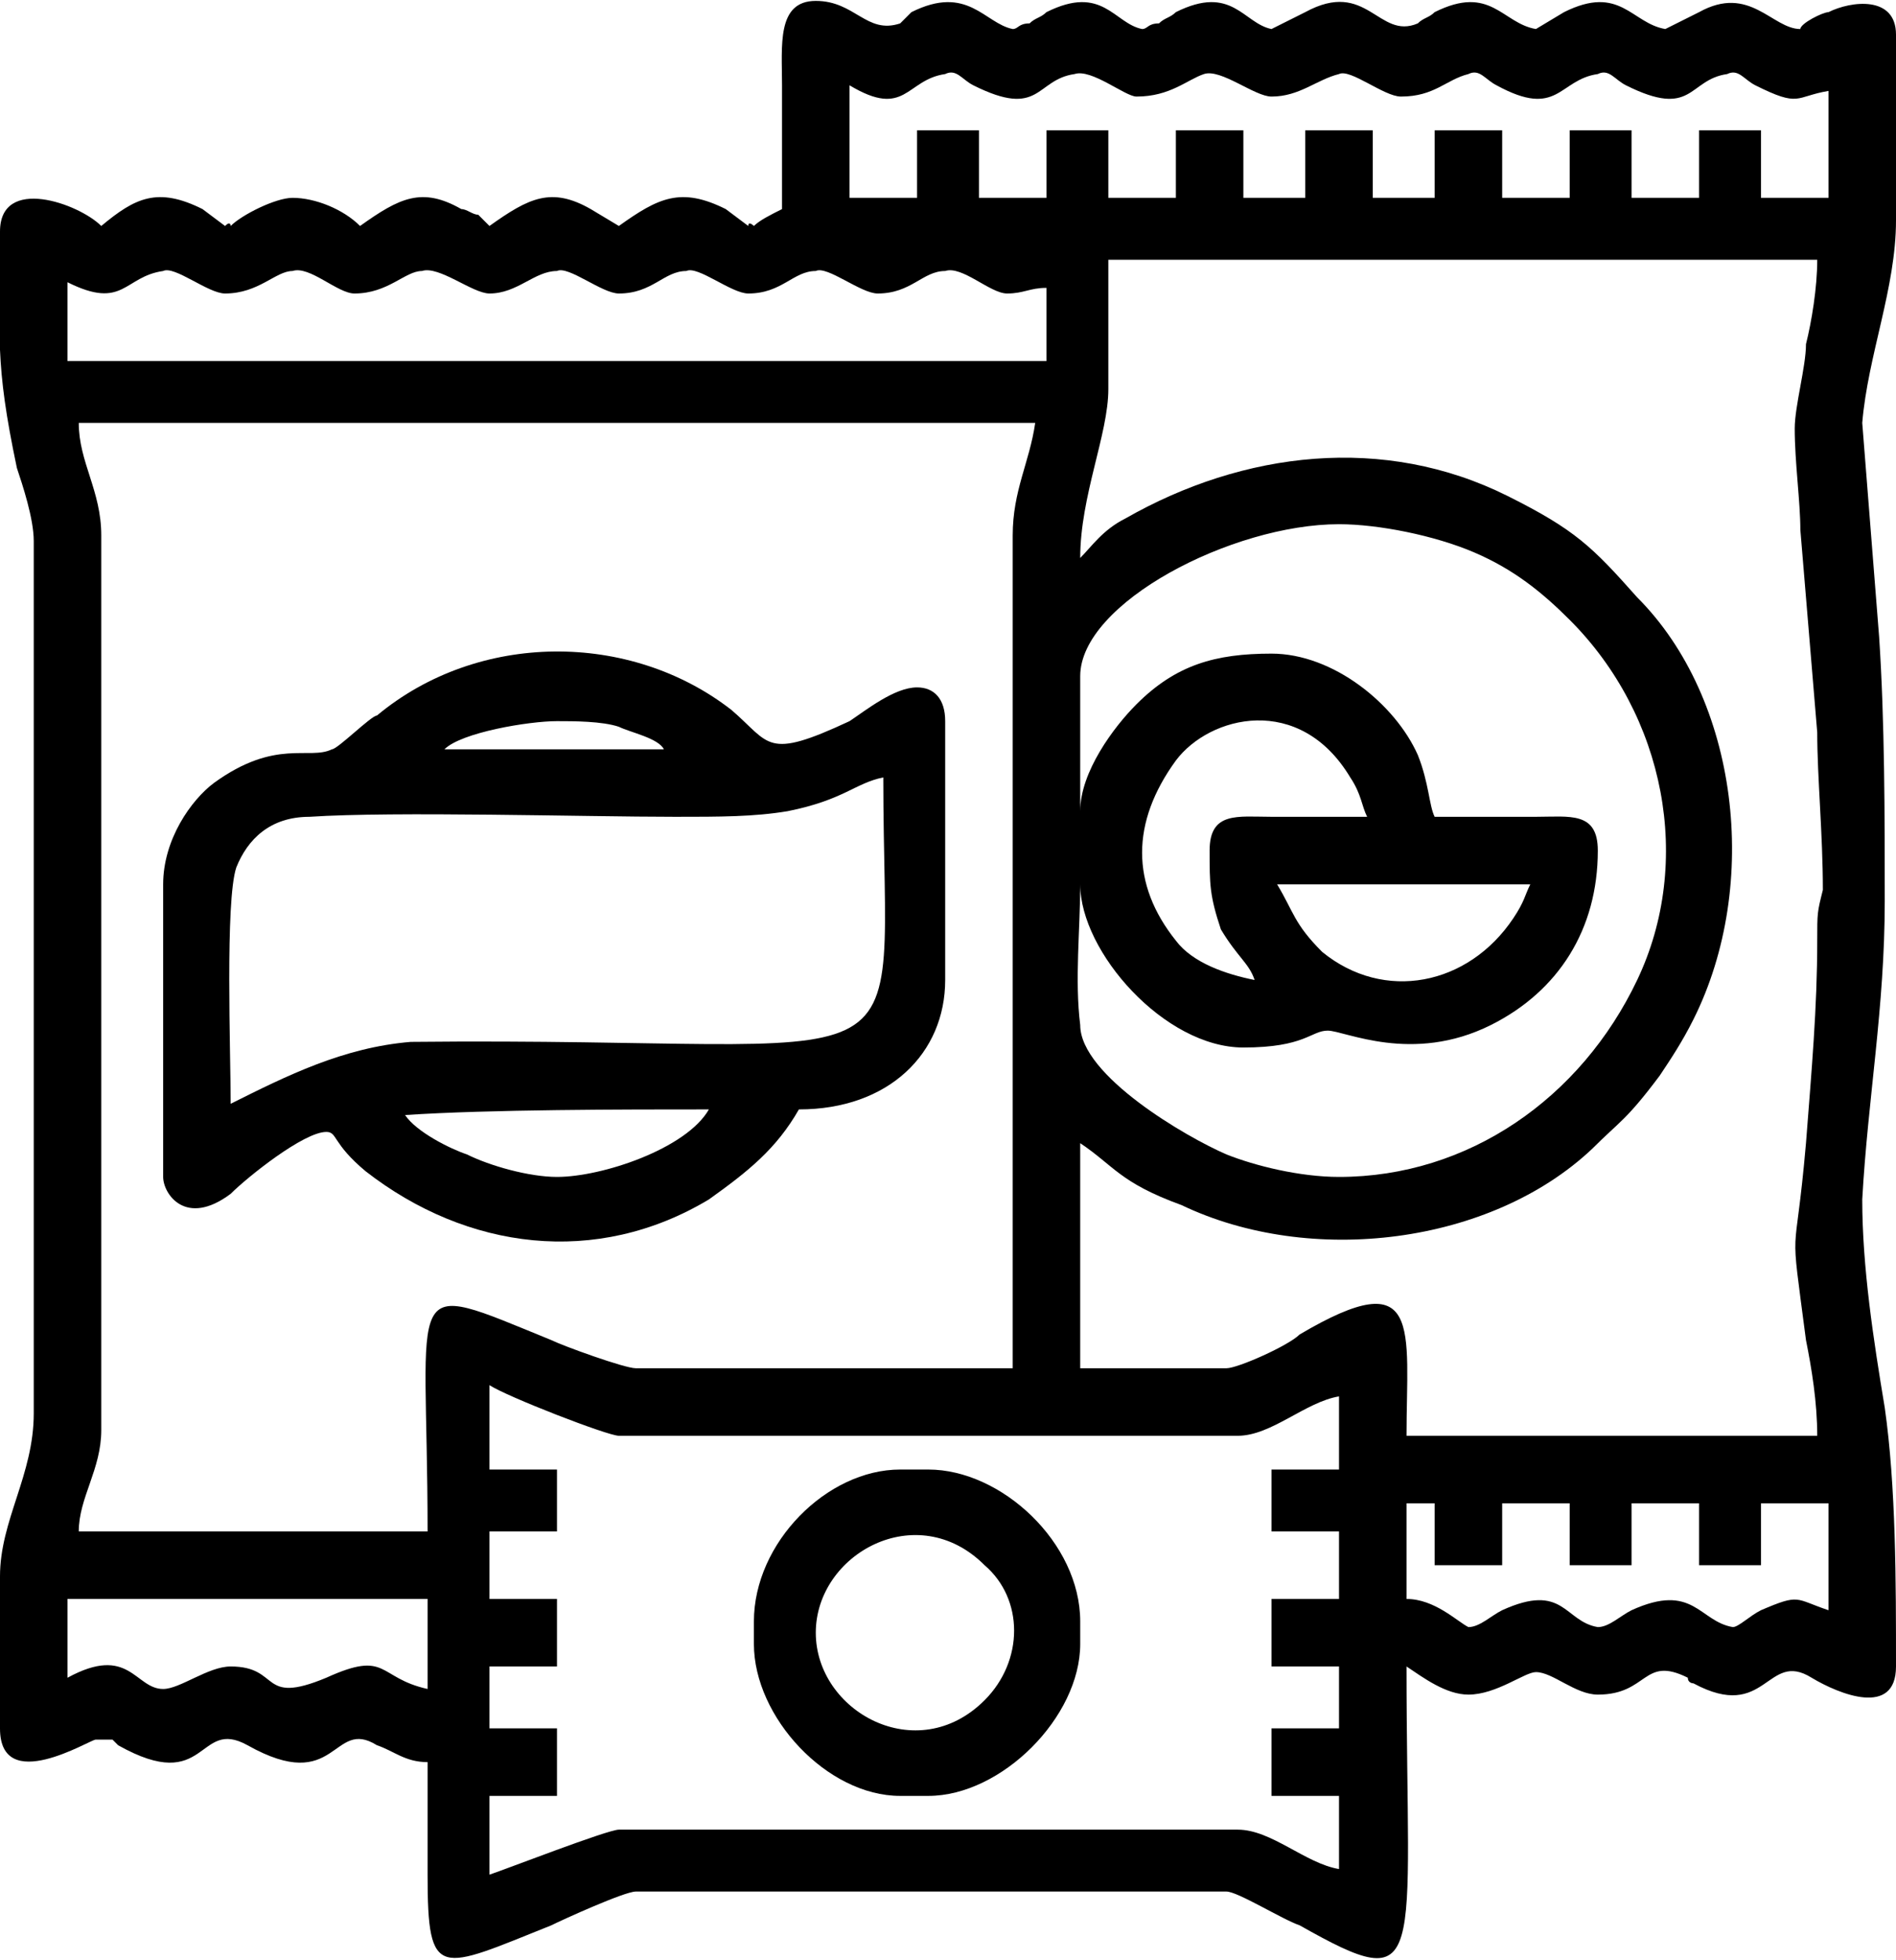 <?xml version="1.0" encoding="UTF-8"?>
<!DOCTYPE svg PUBLIC "-//W3C//DTD SVG 1.1//EN" "http://www.w3.org/Graphics/SVG/1.1/DTD/svg11.dtd">
<!-- Creator: CorelDRAW X7 -->
<svg xmlns="http://www.w3.org/2000/svg" xml:space="preserve" width="9.675mm" height="10mm" version="1.1" style="shape-rendering:geometricPrecision; text-rendering:geometricPrecision; image-rendering:optimizeQuality; fill-rule:evenodd; clip-rule:evenodd"
viewBox="0 0 337 348"
 xmlns:xlink="http://www.w3.org/1999/xlink">
 <defs>
  <style type="text/css">
   <![CDATA[
    .fil0 {fill:black}
   ]]>
  </style>
 </defs>
 <g id="Warstwa_x0020_1">
  <g id="_2020433143136">
   <path class="fil0" d="M12 298l0 -14 64 0 0 16c-9,-2 -7,-7 -18,-2 -12,5 -8,-2 -17,-2 -4,0 -9,4 -12,4 -5,0 -6,-8 -17,-2zm238 -31l5 0 0 11 12 0 0 -11 12 0 0 11 11 0 0 -11 12 0 0 11 11 0 0 -11 12 0 0 19c-6,-2 -5,-3 -12,0 -2,1 -4,3 -5,3 -6,-1 -7,-8 -18,-3 -2,1 -4,3 -6,3 -6,-1 -6,-8 -17,-3 -2,1 -4,3 -6,3 -2,-1 -6,-5 -11,-5l0 -17zm-163 -21c3,2 21,9 23,9l110 0c6,0 12,-6 18,-7l0 13 -12 0 0 11 12 0 0 12 -12 0 0 12 12 0 0 11 -12 0 0 12 12 0 0 13c-6,-1 -12,-7 -18,-7l-110 0c-2,0 -20,7 -23,8l0 -14 12 0 0 -12 -12 0 0 -11 12 0 0 -12 -12 0 0 -12 12 0 0 -11 -12 0 0 -15zm140 -89l45 0c-1,2 -1,3 -3,6 -8,12 -23,15 -34,6 -5,-5 -5,-7 -8,-12zm-12 -6c0,6 0,8 2,14 3,5 5,6 6,9 -5,-1 -11,-3 -14,-7 -8,-10 -8,-21 0,-32 6,-8 22,-12 31,3 2,3 2,5 3,7 -6,0 -11,0 -17,0 -6,0 -11,-1 -11,6zm-23 -7l0 0c0,-8 0,-16 0,-24 0,-13 27,-27 46,-27 7,0 17,2 24,5 7,3 12,7 17,12 17,17 22,43 12,64 -10,21 -30,35 -53,35 -7,0 -15,-2 -20,-4 -7,-3 -26,-14 -26,-23 -1,-8 0,-17 0,-25l0 0c0,12 15,29 29,29 11,0 12,-3 15,-3 3,0 15,6 29,-1 12,-6 19,-17 19,-31 0,-7 -5,-6 -11,-6 -6,0 -12,0 -18,0 -1,-2 -1,-6 -3,-11 -4,-9 -15,-18 -26,-18 -10,0 -17,2 -24,9 -4,4 -10,12 -10,19zm-178 -69l170 0c-1,7 -4,12 -4,20l0 148 -67 0c-2,0 -13,-4 -15,-5 -27,-11 -22,-11 -22,34l-62 0c0,-6 4,-11 4,-18l0 -159c0,-8 -4,-13 -4,-20zm-2 -25c10,5 10,-1 17,-2 2,-1 8,4 11,4 6,0 9,-4 12,-4 3,-1 8,4 11,4 6,0 9,-4 12,-4 3,-1 9,4 12,4 5,0 8,-4 12,-4 2,-1 8,4 11,4 6,0 8,-4 12,-4 2,-1 8,4 11,4 6,0 8,-4 12,-4 2,-1 8,4 11,4 6,0 8,-4 12,-4 3,-1 8,4 11,4 3,0 4,-1 7,-1l0 13 -174 0 0 -14zm307 26c0,6 1,13 1,18l3 36c0,8 1,18 1,28 -1,4 -1,4 -1,9 0,12 -1,23 -2,36 -2,23 -3,12 0,35 1,5 2,11 2,17l-73 0c0,-19 3,-31 -19,-18 -2,2 -11,6 -13,6l-26 0 0 -40c6,4 7,7 18,11 23,11 55,7 73,-10 5,-5 6,-5 12,-13 2,-3 4,-6 6,-10 12,-24 8,-57 -10,-75 -8,-9 -11,-12 -23,-18 -22,-11 -47,-8 -68,4 -4,2 -6,5 -8,7 0,-11 5,-22 5,-30l0 -23 126 0c0,5 -1,11 -2,15 0,4 -2,11 -2,15zm-156 -41l-12 0 0 -20c10,6 10,-1 17,-2 2,-1 3,1 5,2 12,6 11,-1 18,-2 3,-1 9,4 11,4 6,0 9,-3 12,-4 3,-1 9,4 12,4 5,0 8,-3 12,-4 2,-1 8,4 11,4 6,0 8,-3 12,-4 2,-1 3,1 5,2 11,6 11,-1 18,-2 2,-1 3,1 5,2 12,6 11,-1 18,-2 2,-1 3,1 5,2 8,4 7,2 13,1l0 19 -12 0 0 -12 -11 0 0 12 -12 0 0 -12 -11 0 0 12 -12 0 0 -12 -12 0 0 12 -11 0 0 -12 -12 0 0 12 -11 0 0 -12 -12 0 0 12 -12 0 0 -12 -11 0 0 12 -12 0 0 -12 -11 0 0 12zm-24 2c-2,1 -4,2 -5,3 0,0 -1,-1 -1,0l-4 -3c-8,-4 -12,-2 -19,3 0,0 0,-1 0,0l-5 -3c-7,-4 -11,-2 -18,3 0,0 0,-1 0,0l-2 -2c-1,0 -2,-1 -3,-1 -7,-4 -11,-2 -18,3 -3,-3 -8,-5 -12,-5 -3,0 -9,3 -11,5 0,0 0,-1 -1,0l-4 -3c-8,-4 -12,-2 -18,3 -4,-4 -18,-9 -18,1 0,19 -1,23 3,42 1,3 3,9 3,13l0 155c0,11 -6,19 -6,29l0 27c0,12 16,2 17,2l3 0c1,1 1,1 1,1 16,9 14,-5 23,0 16,9 15,-5 23,0 3,1 5,3 9,3 0,7 0,14 0,20 0,19 2,17 22,9 2,-1 13,-6 15,-6l105 0c2,0 10,5 13,6 23,13 19,7 19,-46 3,2 7,5 11,5 5,0 10,-4 12,-4 3,0 7,4 11,4 9,0 8,-7 16,-3 0,1 1,1 1,1 13,7 13,-6 21,-1 5,3 15,7 15,-2 0,-15 0,-32 -2,-46 -2,-12 -4,-25 -4,-37 1,-18 4,-34 4,-53 0,-15 0,-32 -1,-47l-3 -38c1,-12 6,-24 6,-36l0 -33c0,-7 -8,-6 -12,-4 -1,0 -5,2 -5,3 -5,0 -9,-8 -18,-3l-6 3c-6,-1 -8,-8 -18,-3l-5 3c-6,-1 -8,-8 -18,-3 -1,1 -2,1 -3,2 -7,3 -9,-8 -20,-2l-6 3c-5,-1 -7,-8 -17,-3 -1,1 -2,1 -3,2 -2,0 -2,1 -3,1 -5,-1 -7,-8 -17,-3 -1,1 -2,1 -3,2 -2,0 -2,1 -3,1 -5,-1 -8,-8 -18,-3 -1,1 -1,1 -2,2 -6,2 -8,-4 -15,-4 -7,0 -6,8 -6,15 0,7 0,15 0,22z"/>
   <path class="fil0" d="M99 209c-5,0 -12,-2 -16,-4 -3,-1 -9,-4 -11,-7 15,-1 39,-1 54,-1 -4,7 -19,12 -27,12zm-58 -13c0,-9 -1,-36 1,-42 2,-5 6,-9 13,-9 15,-1 49,0 65,0 8,0 14,0 20,-1 10,-2 12,-5 17,-6 0,58 10,46 -84,47 -12,1 -22,6 -32,11zm58 -68c3,0 8,0 11,1 2,1 7,2 8,4l-39 0c3,-3 15,-5 20,-5zm-70 29l0 52c0,3 4,9 12,3 3,-3 13,-11 17,-11 2,0 1,2 7,7 18,14 41,17 61,5 7,-5 12,-9 16,-16 16,0 26,-10 26,-23l0 -46c0,-4 -2,-6 -5,-6 -4,0 -9,4 -12,6 -15,7 -14,4 -21,-2 -18,-14 -45,-14 -63,1 -1,0 -7,6 -8,6 -4,2 -10,-2 -21,6 -4,3 -9,10 -9,18z"/>
   <path class="fil0" d="M145 290c0,-14 18,-24 30,-12 7,6 7,17 0,24 -12,12 -30,2 -30,-12zm-11 -2l0 4c0,13 13,27 26,27l5 0c13,0 27,-14 27,-27l0 -4c0,-14 -14,-27 -27,-27l-5 0c-13,0 -26,13 -26,27z"/>
  </g>
 </g>
</svg>
